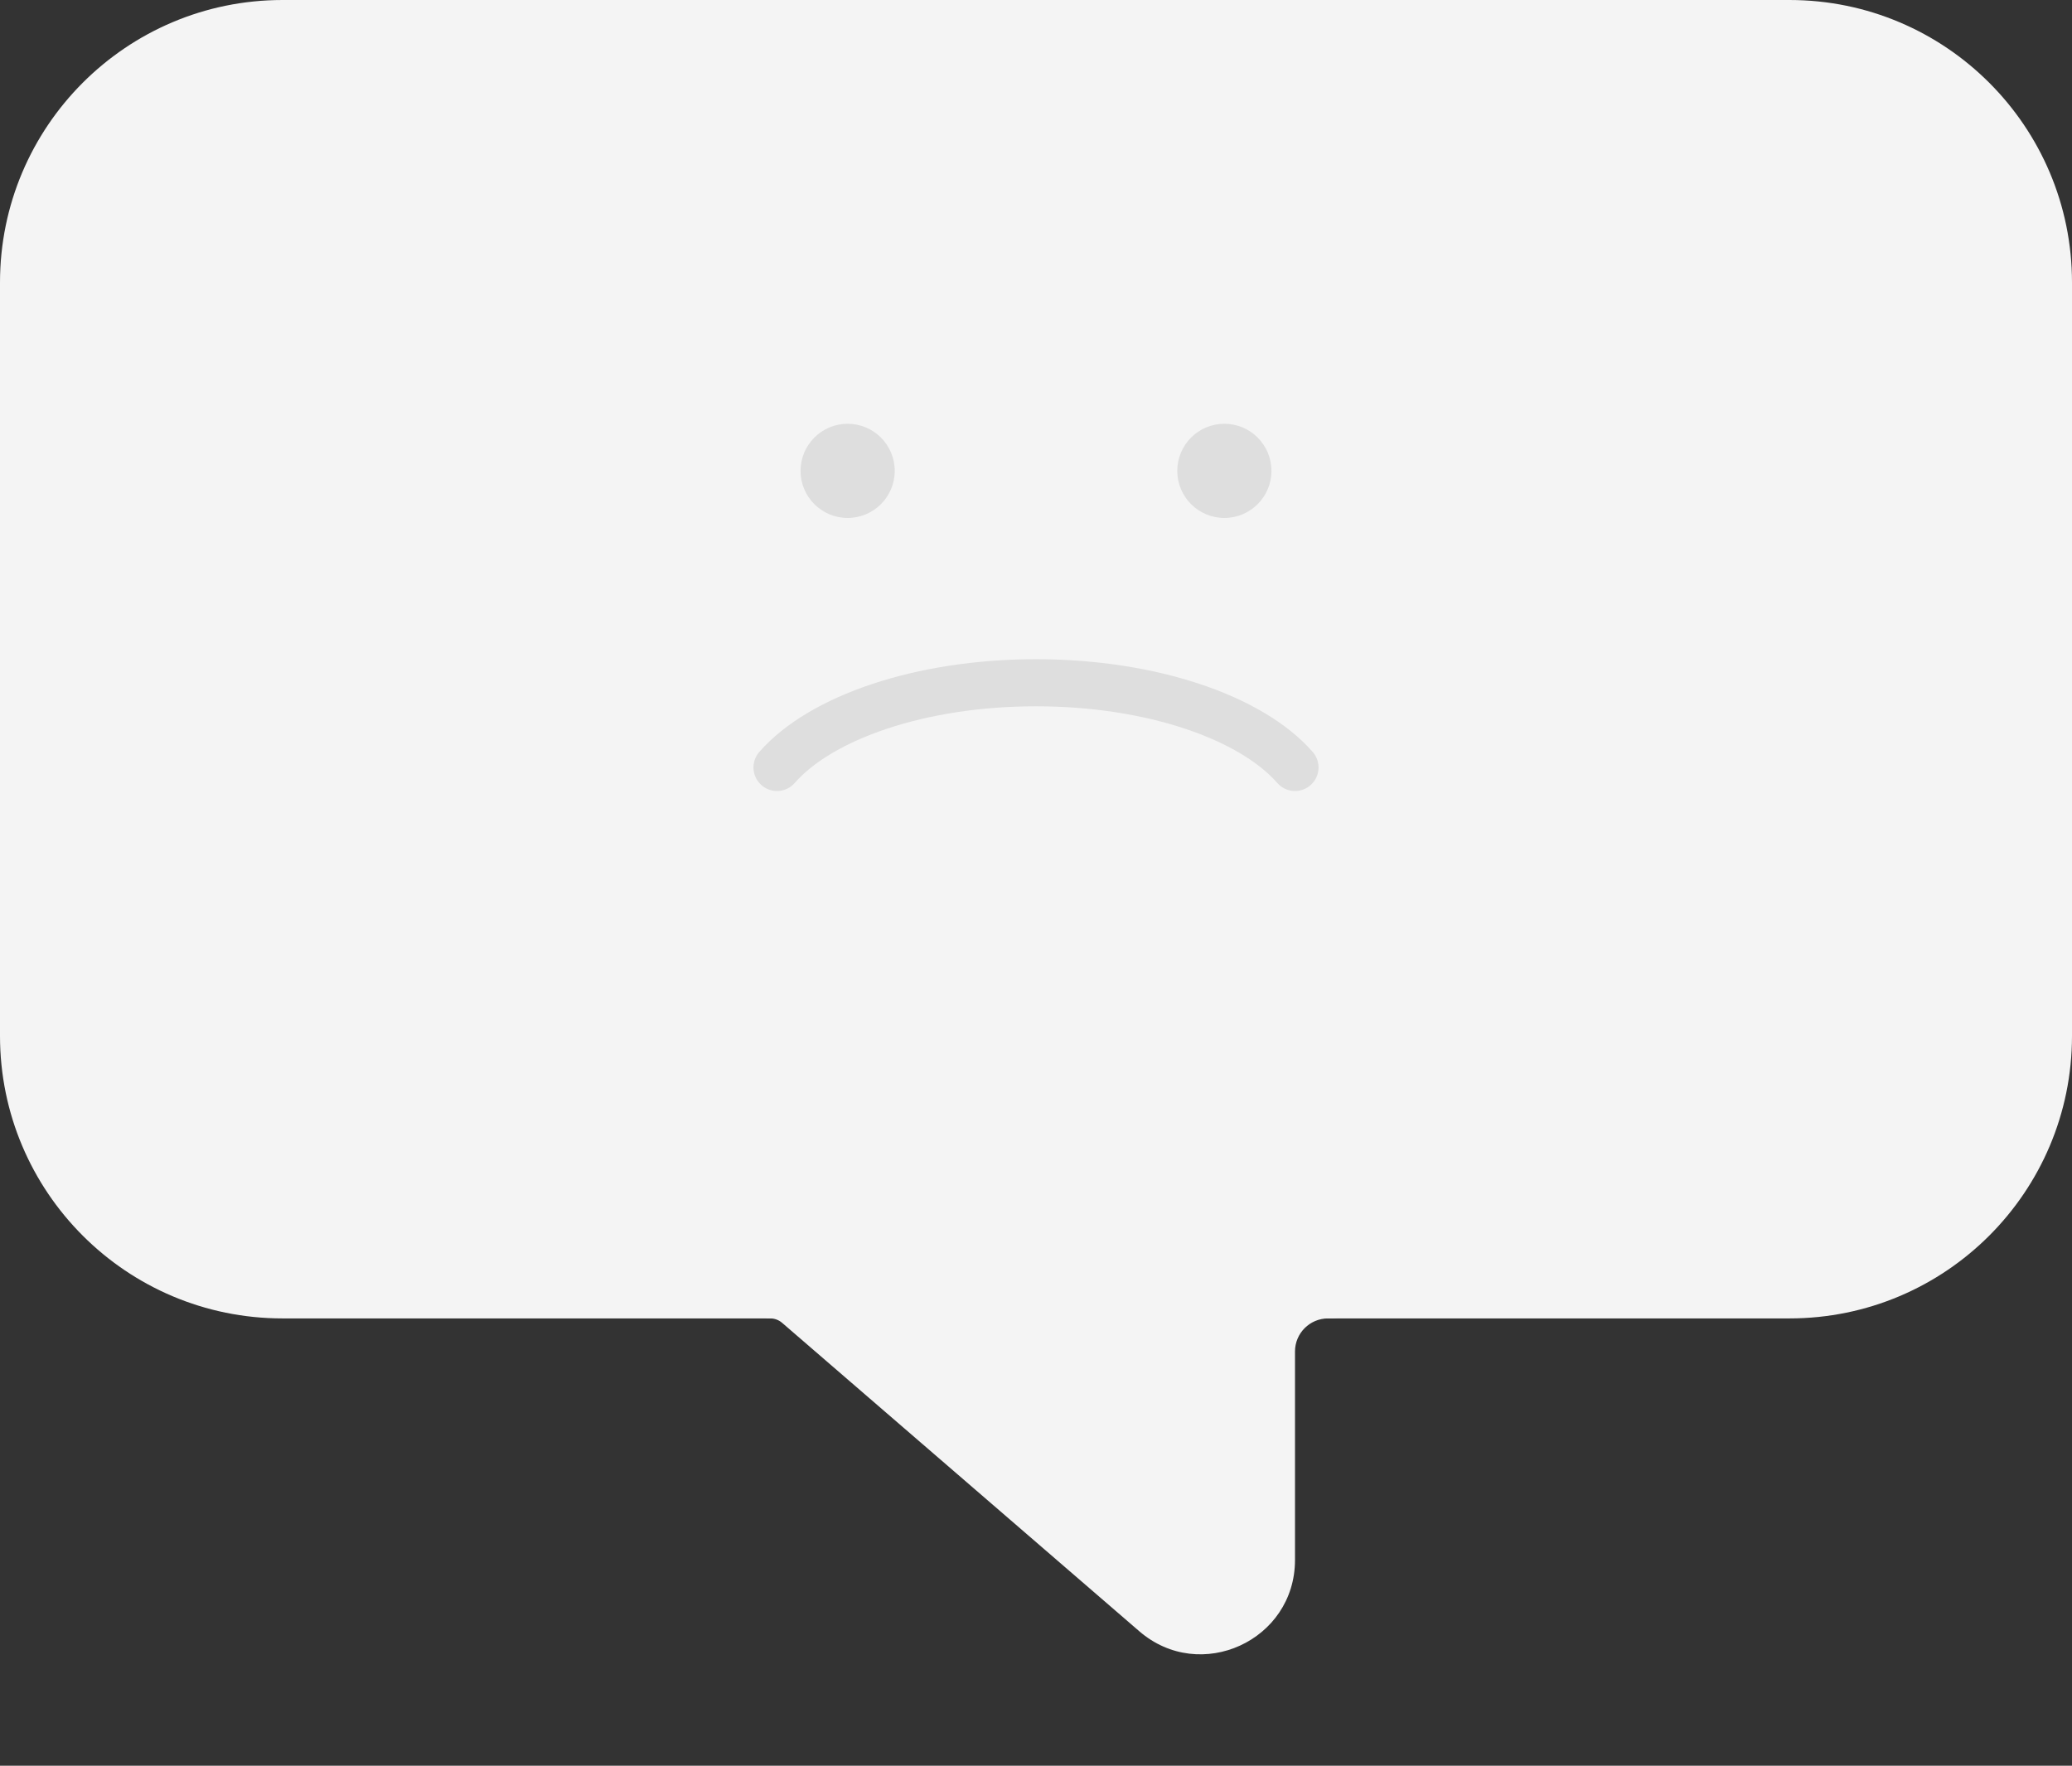 <svg width="88" height="75" viewBox="0 0 88 75" fill="none" xmlns="http://www.w3.org/2000/svg">
<rect x="0" y="0" width="88" height="75" fill="#333333" stroke="none"/>
<path d="M76 0H12C5.373 0 0 5.373 0 12V44C0 50.627 5.373 56 12 56H32.5H57H76C82.627 56 88 50.627 88 44V12C88 5.373 82.627 0 76 0Z" fill="#F4F4F4"/>
<path d="M33.215 56.186L48.386 69.287C50.977 71.526 55 69.685 55 66.26L55 57.404C55 56.629 55.629 56 56.404 56L56.519 56C57.096 56 57.598 55.608 57.738 55.048C57.889 54.446 57.576 53.823 57.002 53.584L46.554 49.231C46.193 49.08 45.795 49.039 45.41 49.112L36.162 50.874C35.732 50.956 35.342 51.176 35.049 51.501L32.148 54.725C31.705 55.216 32.054 56 32.716 56C32.899 56 33.076 56.066 33.215 56.186Z" fill="#F4F4F4"/>
<circle cx="52" cy="20" r="2" fill="#DEDEDE"/>
<circle cx="36" cy="20" r="2" fill="#DEDEDE"/>
<path d="M33 32.598C34.852 30.48 39.081 29 44 29C48.919 29 53.148 30.48 55 32.598" stroke="#DEDEDE" stroke-width="2" stroke-linecap="round"/>
</svg>
